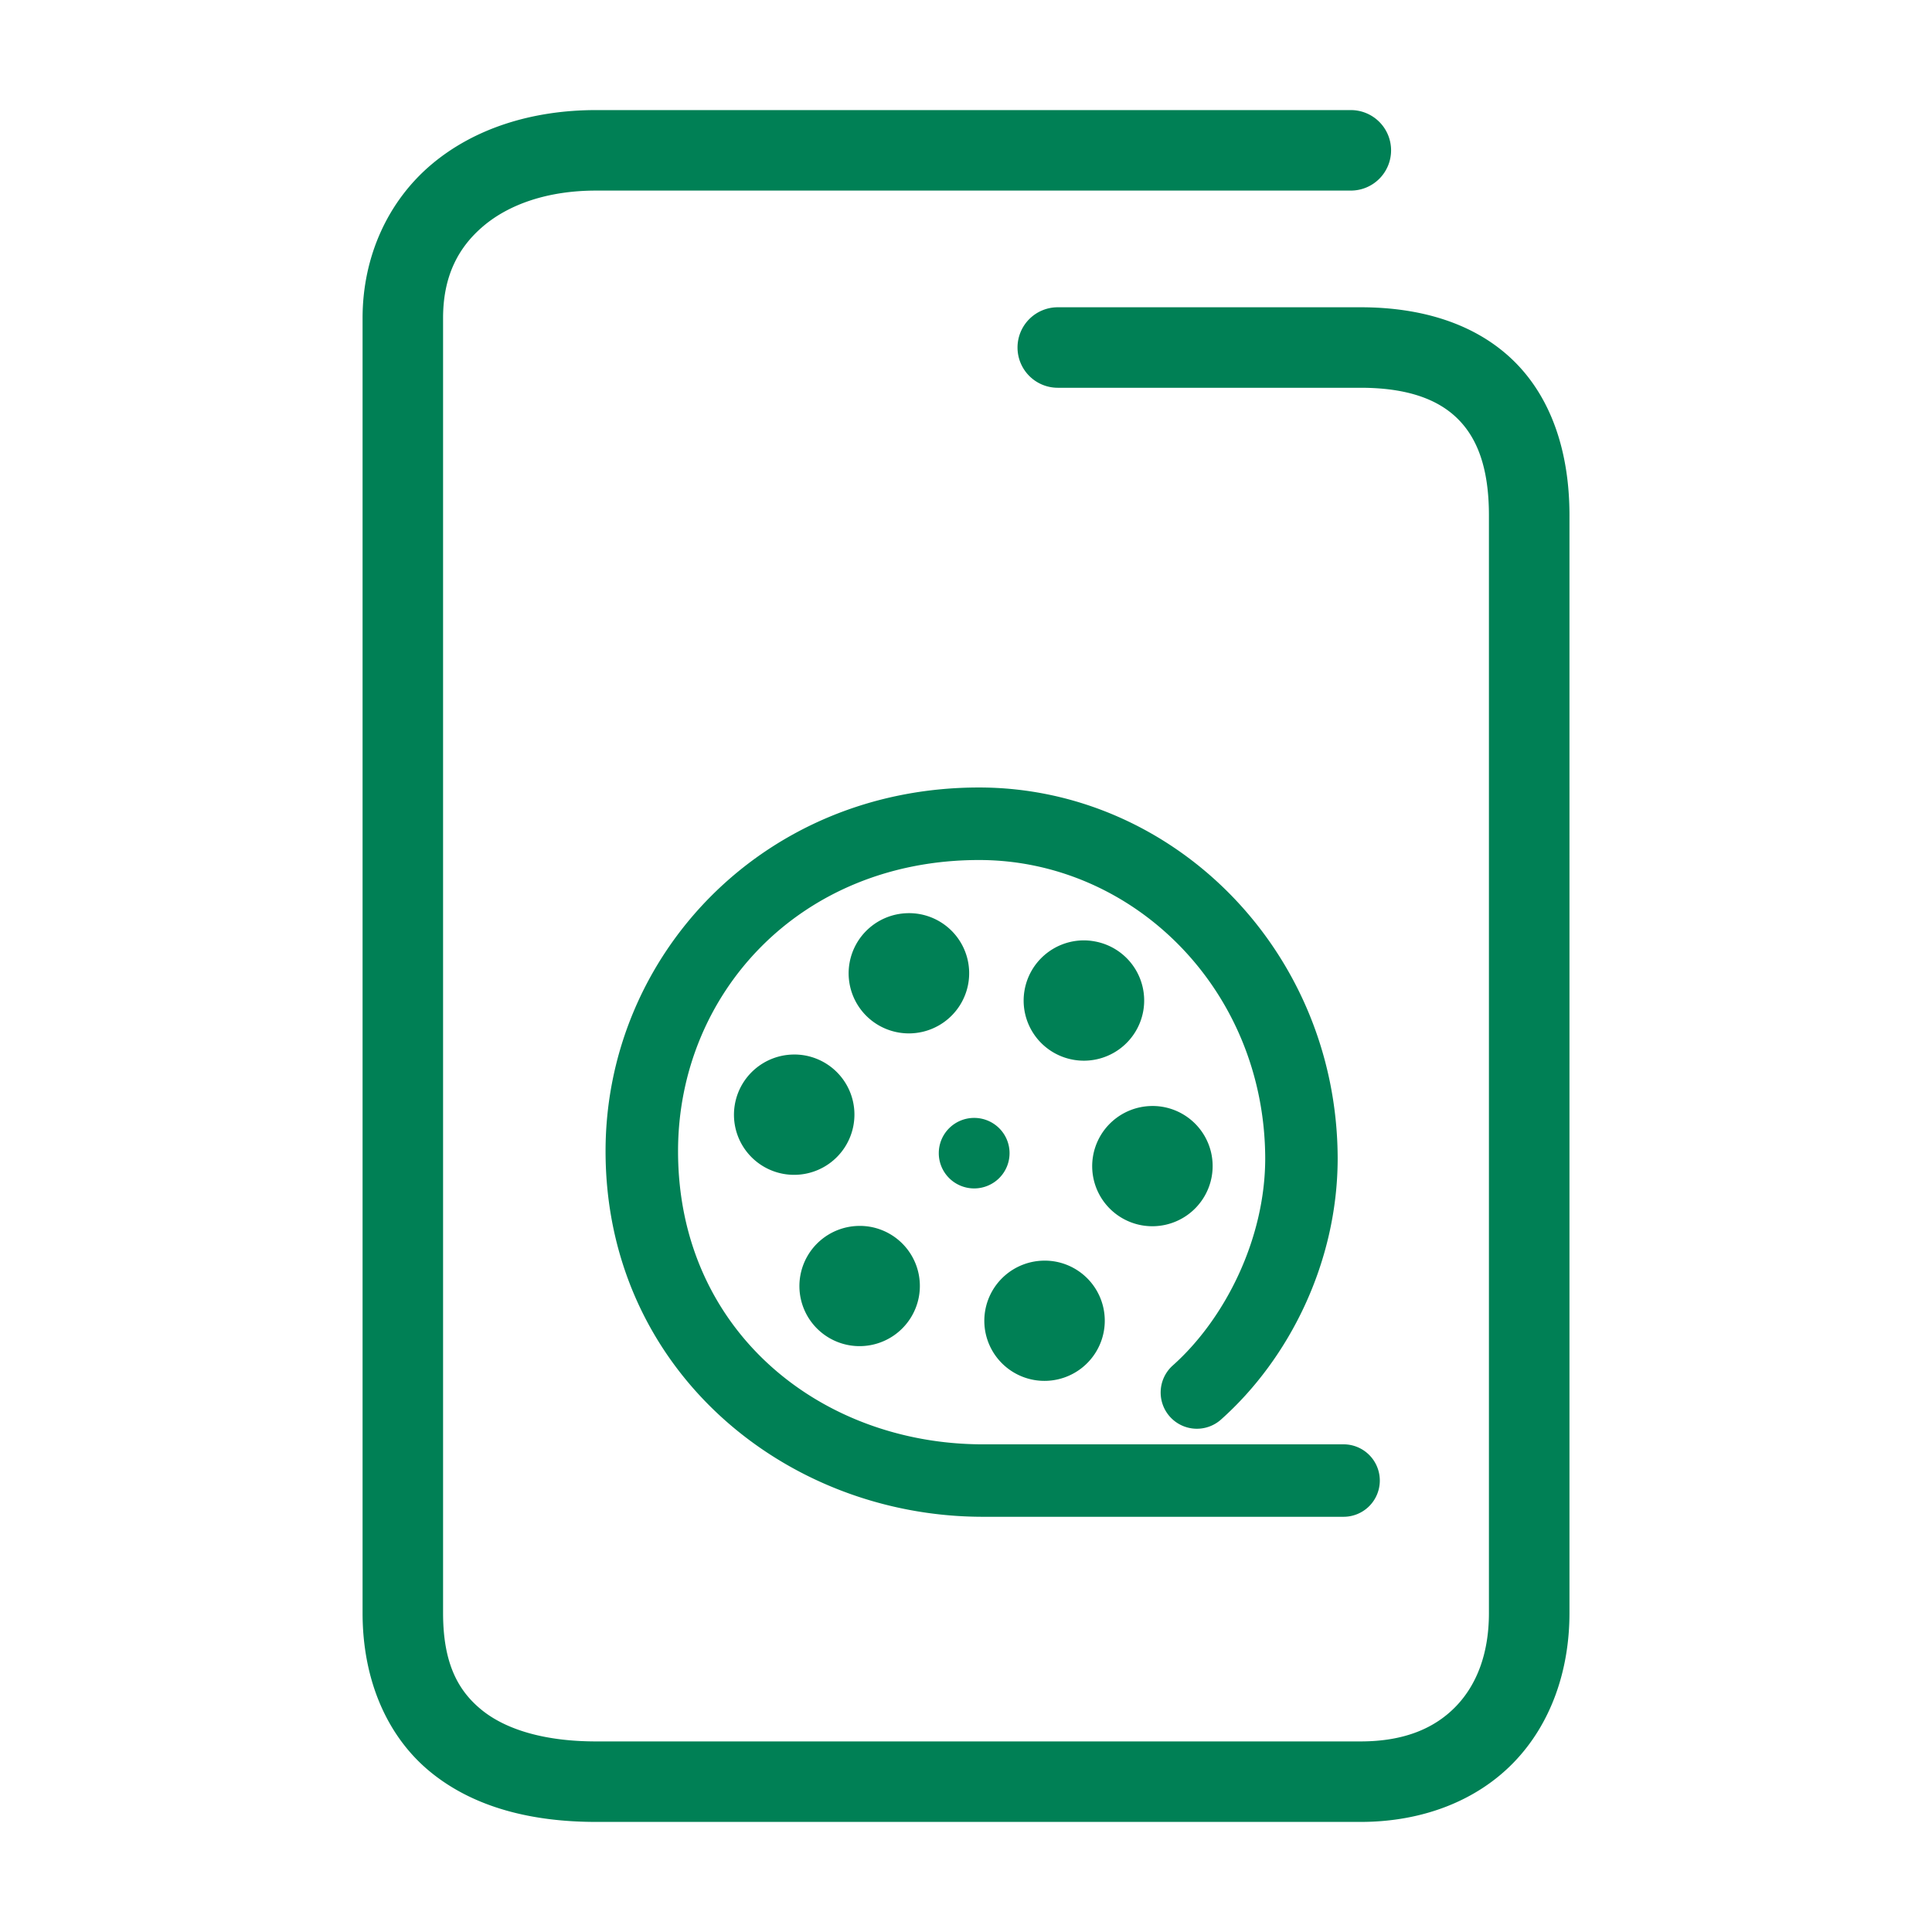 <svg xmlns="http://www.w3.org/2000/svg" width="48" height="48">
	<path d="m 14.809,2.735 c -1.586,0 -3.028,0.453 -4.094,1.355 C 9.649,4.993 9.008,6.358 9.008,7.905 V 40.073 c 0,1.681 0.618,3.088 1.705,3.967 1.087,0.879 2.525,1.225 4.096,1.225 h 18.994 c 1.547,0 2.893,-0.532 3.811,-1.484 0.918,-0.952 1.379,-2.276 1.379,-3.707 V 12.804 c 0,-1.577 -0.451,-2.929 -1.396,-3.848 C 36.65,8.037 35.309,7.634 33.803,7.634 h -7.523 a 1,1 0 0 0 -1,1 1,1 0 0 0 1,1 h 7.523 c 1.162,0 1.917,0.288 2.398,0.756 0.482,0.468 0.791,1.2 0.791,2.414 v 27.27 c 0,1.013 -0.306,1.786 -0.818,2.318 -0.513,0.532 -1.262,0.873 -2.371,0.873 h -18.994 c -1.271,0 -2.235,-0.291 -2.838,-0.779 -0.603,-0.488 -0.963,-1.179 -0.963,-2.412 V 7.905 c 0,-1.027 0.364,-1.748 1,-2.287 0.636,-0.539 1.596,-0.883 2.801,-0.883 h 18.752 a 1,1 0 0 0 1,-1 1,1 0 0 0 -1,-1 z M 24.324,19.565 c -5.375,0 -9.279,4.179 -9.279,9.035 0,5.415 4.447,9.069 9.346,9.084 a 0.9,0.9 0 0 0 0.002,0 h 8.988 a 0.9,0.9 0 0 0 0.9,-0.9 0.9,0.9 0 0 0 -0.9,-0.9 h -8.984 -0.004 c -4.03,-0.014 -7.547,-2.839 -7.547,-7.283 0,-3.907 3.02,-7.234 7.479,-7.234 3.818,0 7.096,3.205 7.109,7.412 -0.001,2.005 -1.002,3.992 -2.297,5.146 a 0.9,0.9 0 0 0 -0.072,1.271 0.9,0.9 0 0 0 1.271,0.072 c 1.699,-1.515 2.898,-3.912 2.898,-6.494 a 0.9,0.9 0 0 0 0,-0.002 c -0.016,-5.147 -4.083,-9.207 -8.91,-9.207 z m -1.789,3.123 a 1.494,1.497 75.212 0 0 -1.428,1.234 1.494,1.497 75.212 0 0 1.215,1.73 1.494,1.497 75.212 0 0 1.734,-1.213 1.494,1.497 75.212 0 0 -1.215,-1.73 1.494,1.497 75.212 0 0 -0.307,-0.021 z m 4.348,0.676 a 1.494,1.497 75.212 0 0 -1.428,1.236 1.494,1.497 75.212 0 0 1.215,1.73 1.494,1.497 75.212 0 0 1.734,-1.213 1.494,1.497 75.212 0 0 -1.215,-1.73 1.494,1.497 75.212 0 0 -0.307,-0.023 z m -7.197,2.836 a 1.494,1.497 75.212 0 0 -1.428,1.236 1.494,1.497 75.212 0 0 1.213,1.73 1.494,1.497 75.212 0 0 1.734,-1.213 1.494,1.497 75.212 0 0 -1.213,-1.732 1.494,1.497 75.212 0 0 -0.307,-0.021 z m 8.898,1.279 a 1.494,1.497 75.212 0 0 -1.426,1.234 1.494,1.497 75.212 0 0 1.213,1.73 1.494,1.497 75.212 0 0 1.734,-1.213 1.494,1.497 75.212 0 0 -1.213,-1.73 1.494,1.497 75.212 0 0 -0.309,-0.021 z m -4.381,0.295 a 0.879,0.875 0 0 0 -0.879,0.875 0.879,0.875 0 0 0 0.879,0.877 0.879,0.875 0 0 0 0.879,-0.877 0.879,0.875 0 0 0 -0.879,-0.875 z M 21.312,30.458 a 1.494,1.497 75.212 0 0 -1.428,1.234 1.494,1.497 75.212 0 0 1.213,1.73 1.494,1.497 75.212 0 0 1.734,-1.213 1.494,1.497 75.212 0 0 -1.213,-1.73 1.494,1.497 75.212 0 0 -0.307,-0.021 z m 4.594,0.863 a 1.494,1.497 75.212 0 0 -1.428,1.234 1.494,1.497 75.212 0 0 1.213,1.73 1.494,1.497 75.212 0 0 1.734,-1.213 1.494,1.497 75.212 0 0 -1.213,-1.73 1.494,1.497 75.212 0 0 -0.307,-0.021 z" fill="#008055"/>
</svg>
